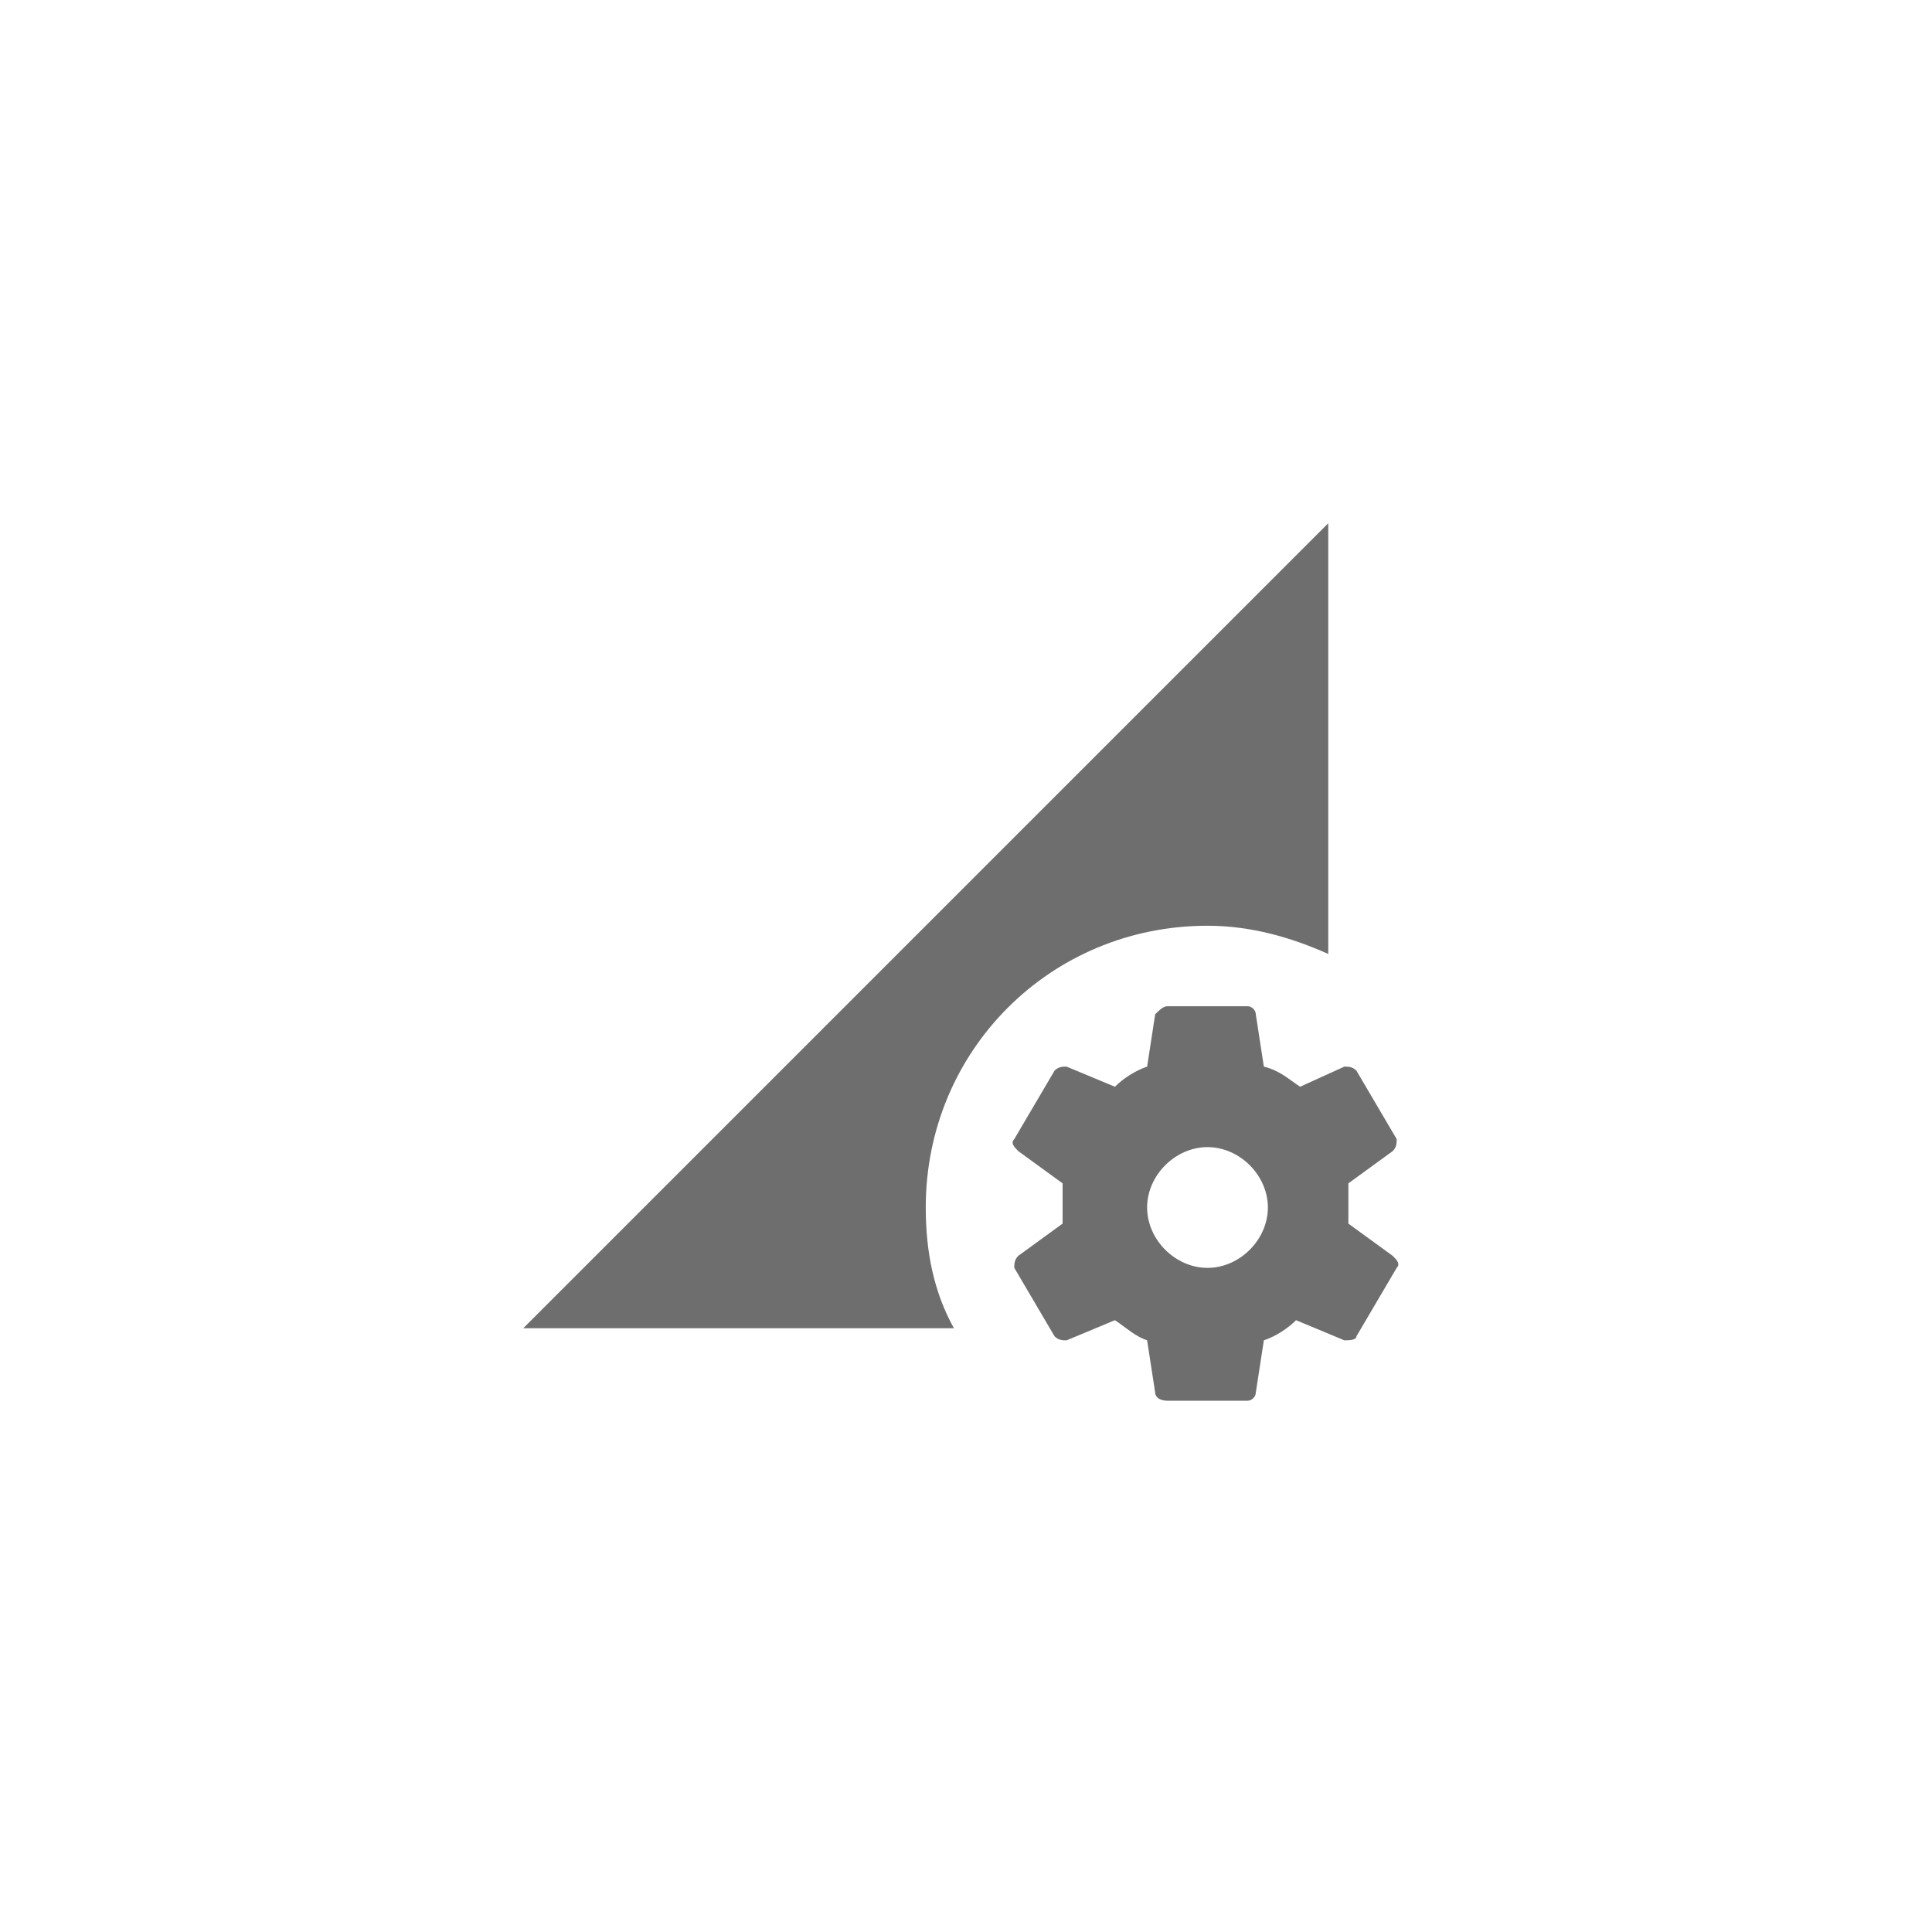 <svg xmlns="http://www.w3.org/2000/svg" viewBox="0 0 24 24" fill="#6e6e6e"><path transform="scale(0.5) translate(12 12)" d="M17 13C16.9 13 16.8 13.1 16.7 13.2L16.5 14.5C16.2 14.6 15.9 14.8 15.7 15L14.5 14.5C14.4 14.5 14.3 14.5 14.2 14.6L13.2 16.3C13.1 16.4 13.2 16.5 13.3 16.6L14.4 17.4V18.4L13.3 19.2C13.2 19.3 13.2 19.4 13.2 19.5L14.2 21.2C14.3 21.3 14.4 21.3 14.5 21.3L15.7 20.8C16 21 16.2 21.2 16.5 21.3L16.7 22.6C16.7 22.7 16.8 22.8 17 22.8H19C19.1 22.8 19.2 22.7 19.2 22.6L19.4 21.3C19.7 21.2 20 21 20.2 20.8L21.4 21.3C21.5 21.3 21.7 21.3 21.7 21.2L22.7 19.5C22.8 19.4 22.7 19.3 22.6 19.2L21.5 18.4V17.9 17.4L22.6 16.6C22.7 16.5 22.7 16.4 22.7 16.3L21.7 14.6C21.6 14.5 21.5 14.5 21.4 14.5L20.3 15C20 14.8 19.8 14.6 19.4 14.5L19.2 13.2C19.2 13.1 19.1 13 19 13H17M18 16.5C18.8 16.5 19.5 17.2 19.5 18S18.8 19.5 18 19.5C17.2 19.5 16.5 18.8 16.5 18S17.2 16.5 18 16.5M11.7 21H1L21 1V11.7C20.1 11.3 19.1 11 18 11C14.1 11 11 14.1 11 18C11 19.1 11.2 20.1 11.7 21Z"/></svg>
